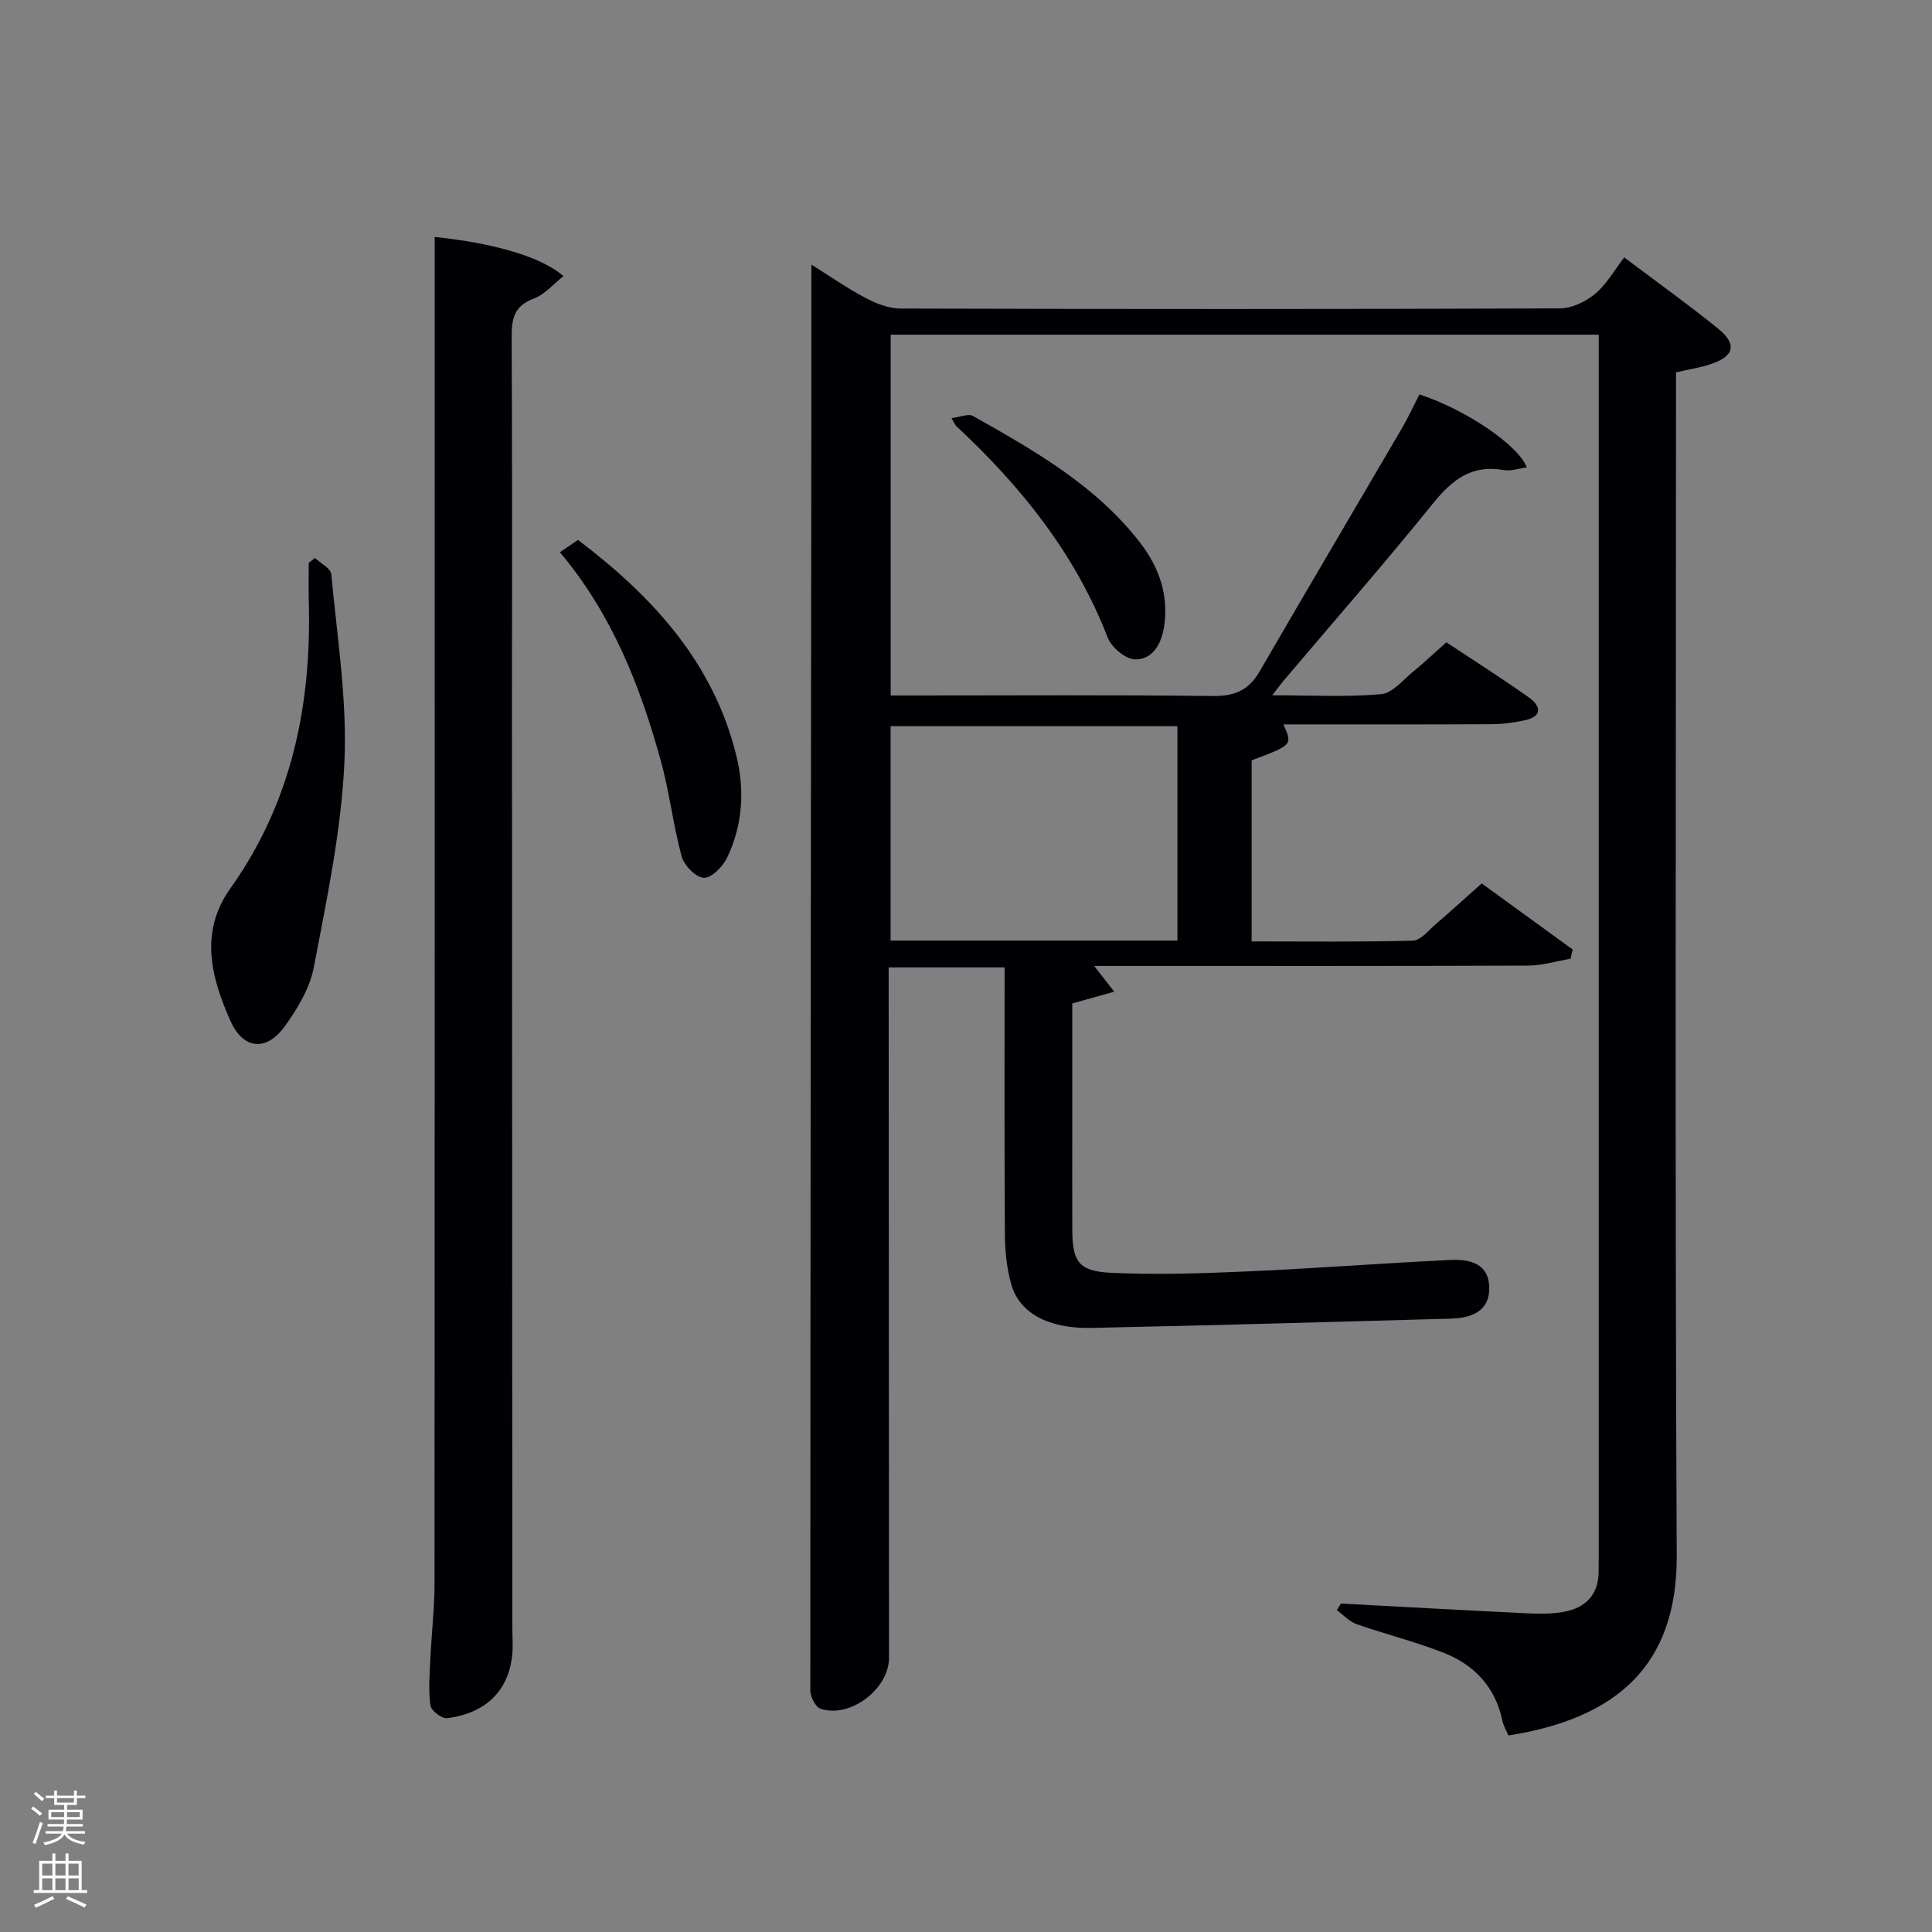<svg enable-background="new 0 0 400 400" viewBox="0 0 400 400" xmlns="http://www.w3.org/2000/svg"><rect x="0" y="0" width="400" height="400" fill="#808080" stroke="none"/><path d="m6.44 374.46.42-.45c.65.47 1.27.95 1.85 1.44l-.45.49c-.65-.56-1.25-1.06-1.82-1.48m.93 7.33-.63-.26c.55-1.36 1.05-2.8 1.52-4.33.19.1.38.19.59.27-.46 1.29-.95 2.73-1.48 4.32m-.38-10.38.44-.42c.43.34 1.01.82 1.74 1.44l-.49.49c-.53-.51-1.09-1.01-1.69-1.51m2.5.35h1.72v-1.04h.59v1.04h3.52v-1.04h.59v1.04h1.75v.53h-1.75v1.42h-2.03v.97h3.22v2.03h-3.24c0 .35-.01.66-.03.93h3.32v.53h-3.37c-.03.27-.08.58-.15.94h3.96v.53h-3.71c.67.92 1.93 1.48 3.79 1.68-.13.24-.23.44-.29.59-2.13-.38-3.48-1.08-4.04-2.12-.43.97-1.77 1.72-4.03 2.23-.09-.19-.2-.37-.33-.55 2.1-.42 3.37-1.03 3.81-1.83h-3.36v-.53h3.58c.08-.29.13-.61.16-.94h-3.33v-.53h3.39c.02-.27.04-.58.04-.93h-3.23v-2.03h3.25v-.97h-2.07v-1.42h-1.73zm1.12 3.44v1h2.65c.01-.3.02-.44.02-.4v-.25-.35zm1.19-2h3.52v-.91h-3.52zm4.71 2h-2.63v.59c0 .15-.01.28-.01.4h2.64z" fill="#fafbfc"/><path d="m13.56 383.74h.63v1.52h2.72v6.07h1.13v.6h-11.06v-.6h1.13v-6.07h2.73v-1.52h.63v1.52h2.1v-1.52zm-2.69 8.83.38.56c-1.24.63-2.53 1.25-3.85 1.85-.1-.21-.21-.42-.34-.63 1.36-.55 2.63-1.15 3.81-1.78m-2.13-4.27h2.1v-2.45h-2.1zm0 3.04h2.1v-2.46h-2.1zm2.72-3.04h2.1v-2.45h-2.1zm0 3.04h2.1v-2.46h-2.1zm6.07 3.6c-1.41-.71-2.7-1.3-3.86-1.78l.35-.56c1.45.62 2.75 1.19 3.88 1.72zm-1.25-9.09h-2.1v2.45h2.1zm-2.09 5.49h2.1v-2.46h-2.1z" fill="#fafbfc"/><g fill="#010105"><path d="m277.62 332c12.94.69 25.87 1.41 38.81 2.03 2.46.12 4.99.12 7.39-.33 4.41-.82 7.1-3.46 7.16-8.22.01-1 .02-2 .02-3 0-82.67 0-165.33 0-248 0-1.63 0-3.27 0-5.19-48.98 0-97.58 0-146.59 0v74.7h5.15c20.5 0 41-.14 61.5.11 4.5.06 7.45-1.15 9.71-5.05 9.75-16.83 19.66-33.57 29.47-50.36 1.34-2.29 2.44-4.71 3.64-7.03 9.34 3.02 20.46 10.44 22.23 15.11-1.68.22-3.32.82-4.81.55-6.61-1.19-10.65 2.01-14.62 6.92-10.04 12.43-20.57 24.46-30.9 36.66-.61.72-1.16 1.49-2.37 3.05 8.1 0 15.36.4 22.54-.23 2.36-.21 4.56-2.99 6.71-4.74 2.2-1.78 4.25-3.74 6.79-6 5.65 3.75 11.49 7.44 17.11 11.43 2.43 1.73 2.9 3.91-.89 4.72-2.26.48-4.59.8-6.9.81-14.33.07-28.65.04-43.06.04 1.91 4.25 1.91 4.25-6.57 7.44v37.49c11.2 0 22.29.14 33.38-.16 1.61-.04 3.23-2.12 4.72-3.4 3.14-2.69 6.19-5.48 9.53-8.45 6.43 4.67 12.63 9.18 18.84 13.69-.15.64-.3 1.27-.45 1.91-2.95.5-5.89 1.41-8.84 1.42-28 .11-56 .07-84 .07-1.76 0-3.53 0-5.78 0 1.45 1.87 2.49 3.21 4.15 5.33-3.18.89-5.63 1.57-8.69 2.43v25.94c0 7-.02 14 .01 21 .03 6.48 1.3 8.52 8.02 8.83 9.46.45 18.97.12 28.44-.3 13.95-.61 27.88-1.7 41.83-2.36 5.59-.26 8.03 1.81 8.03 5.89 0 3.95-2.55 6.11-7.94 6.26-24.79.7-49.57 1.39-74.37 1.92-8.98.19-14.95-3.06-16.66-9.05-.94-3.31-1.28-6.88-1.31-10.34-.12-18.31-.06-36.61-.06-55.25-8.04 0-15.75 0-24 0v4.46c.02 46.17.04 92.33.07 138.5 0 6.42-8.05 12.58-14.17 10.53-1.04-.35-2.12-2.47-2.12-3.77.01-90.33.12-180.66.22-270.98.01-7.96 0-15.92 0-24.25 3.39 2.12 7.12 4.72 11.11 6.85 2.23 1.19 4.88 2.24 7.34 2.25 45.5.13 91 .14 136.5-.03 2.47-.01 5.35-1.38 7.31-3.01 2.39-1.99 3.99-4.91 6.03-7.55 7.35 5.54 13.54 9.97 19.44 14.75 3.97 3.22 3.36 5.73-1.53 7.35-2.18.73-4.49 1.07-7.19 1.7v5.95c0 79.67-.24 159.33.15 238.99.11 22.73-12.37 33.75-34.85 37.28-.41-.97-1.02-1.98-1.25-3.07-1.46-6.99-5.85-11.59-12.23-14.08-5.86-2.29-12.01-3.82-17.96-5.9-1.51-.53-2.73-1.91-4.08-2.9.28-.43.56-.9.84-1.36zm-33.85-181.65c-20.1 0-39.8 0-59.38 0v44.39h59.38c0-14.85 0-29.44 0-44.39z"/><path d="m90 49.06c12.29 1.26 22.23 4.17 26.66 8.12-2.12 1.65-3.89 3.81-6.15 4.64-4.14 1.52-4.6 4.27-4.58 8.1.14 25.65.07 51.3.07 76.95.02 62.96.04 125.92.07 188.88 0 1.33.02 2.66.06 4 .31 9.01-4.5 14.85-13.58 15.98-1.08.13-3.28-1.56-3.43-2.63-.44-3.1-.18-6.31-.03-9.46.24-5.31.87-10.62.88-15.92.05-90.79.03-181.56.03-272.34 0-1.98 0-3.96 0-6.32z"/><path d="m65.21 115.52c1.17 1.11 3.27 2.15 3.38 3.36 1.2 13.03 3.33 26.14 2.71 39.11-.67 14.14-3.65 28.23-6.31 42.2-.83 4.37-3.4 8.68-6.08 12.36-3.79 5.19-8.55 4.74-11.18-1.15-4.02-8.99-6.5-18.39-.04-27.46 12.72-17.86 16.83-38.01 16.24-59.48-.07-2.64-.01-5.29-.01-7.93.44-.33.87-.67 1.29-1.01z"/><path d="m115.92 114.33c1.35-.92 2.44-1.65 3.75-2.54 15.48 11.72 28.15 25.47 32.84 44.91 1.7 7.03 1.22 14.27-1.99 20.91-.88 1.83-3.23 4.2-4.8 4.13-1.65-.08-4.08-2.55-4.58-4.4-1.79-6.54-2.53-13.36-4.34-19.89-4.28-15.44-10.05-30.24-20.88-43.12z"/><path d="m197 86.57c1.77-.21 3.48-.98 4.45-.44 12.74 7.18 25.5 14.4 34.65 26.3 3.89 5.06 5.88 10.8 4.92 17.24-.52 3.48-2.27 6.91-6.02 6.85-1.97-.03-4.89-2.5-5.67-4.53-6.7-17.32-17.93-31.28-31.32-43.75-.23-.21-.34-.54-1.01-1.67z"/></g></svg>